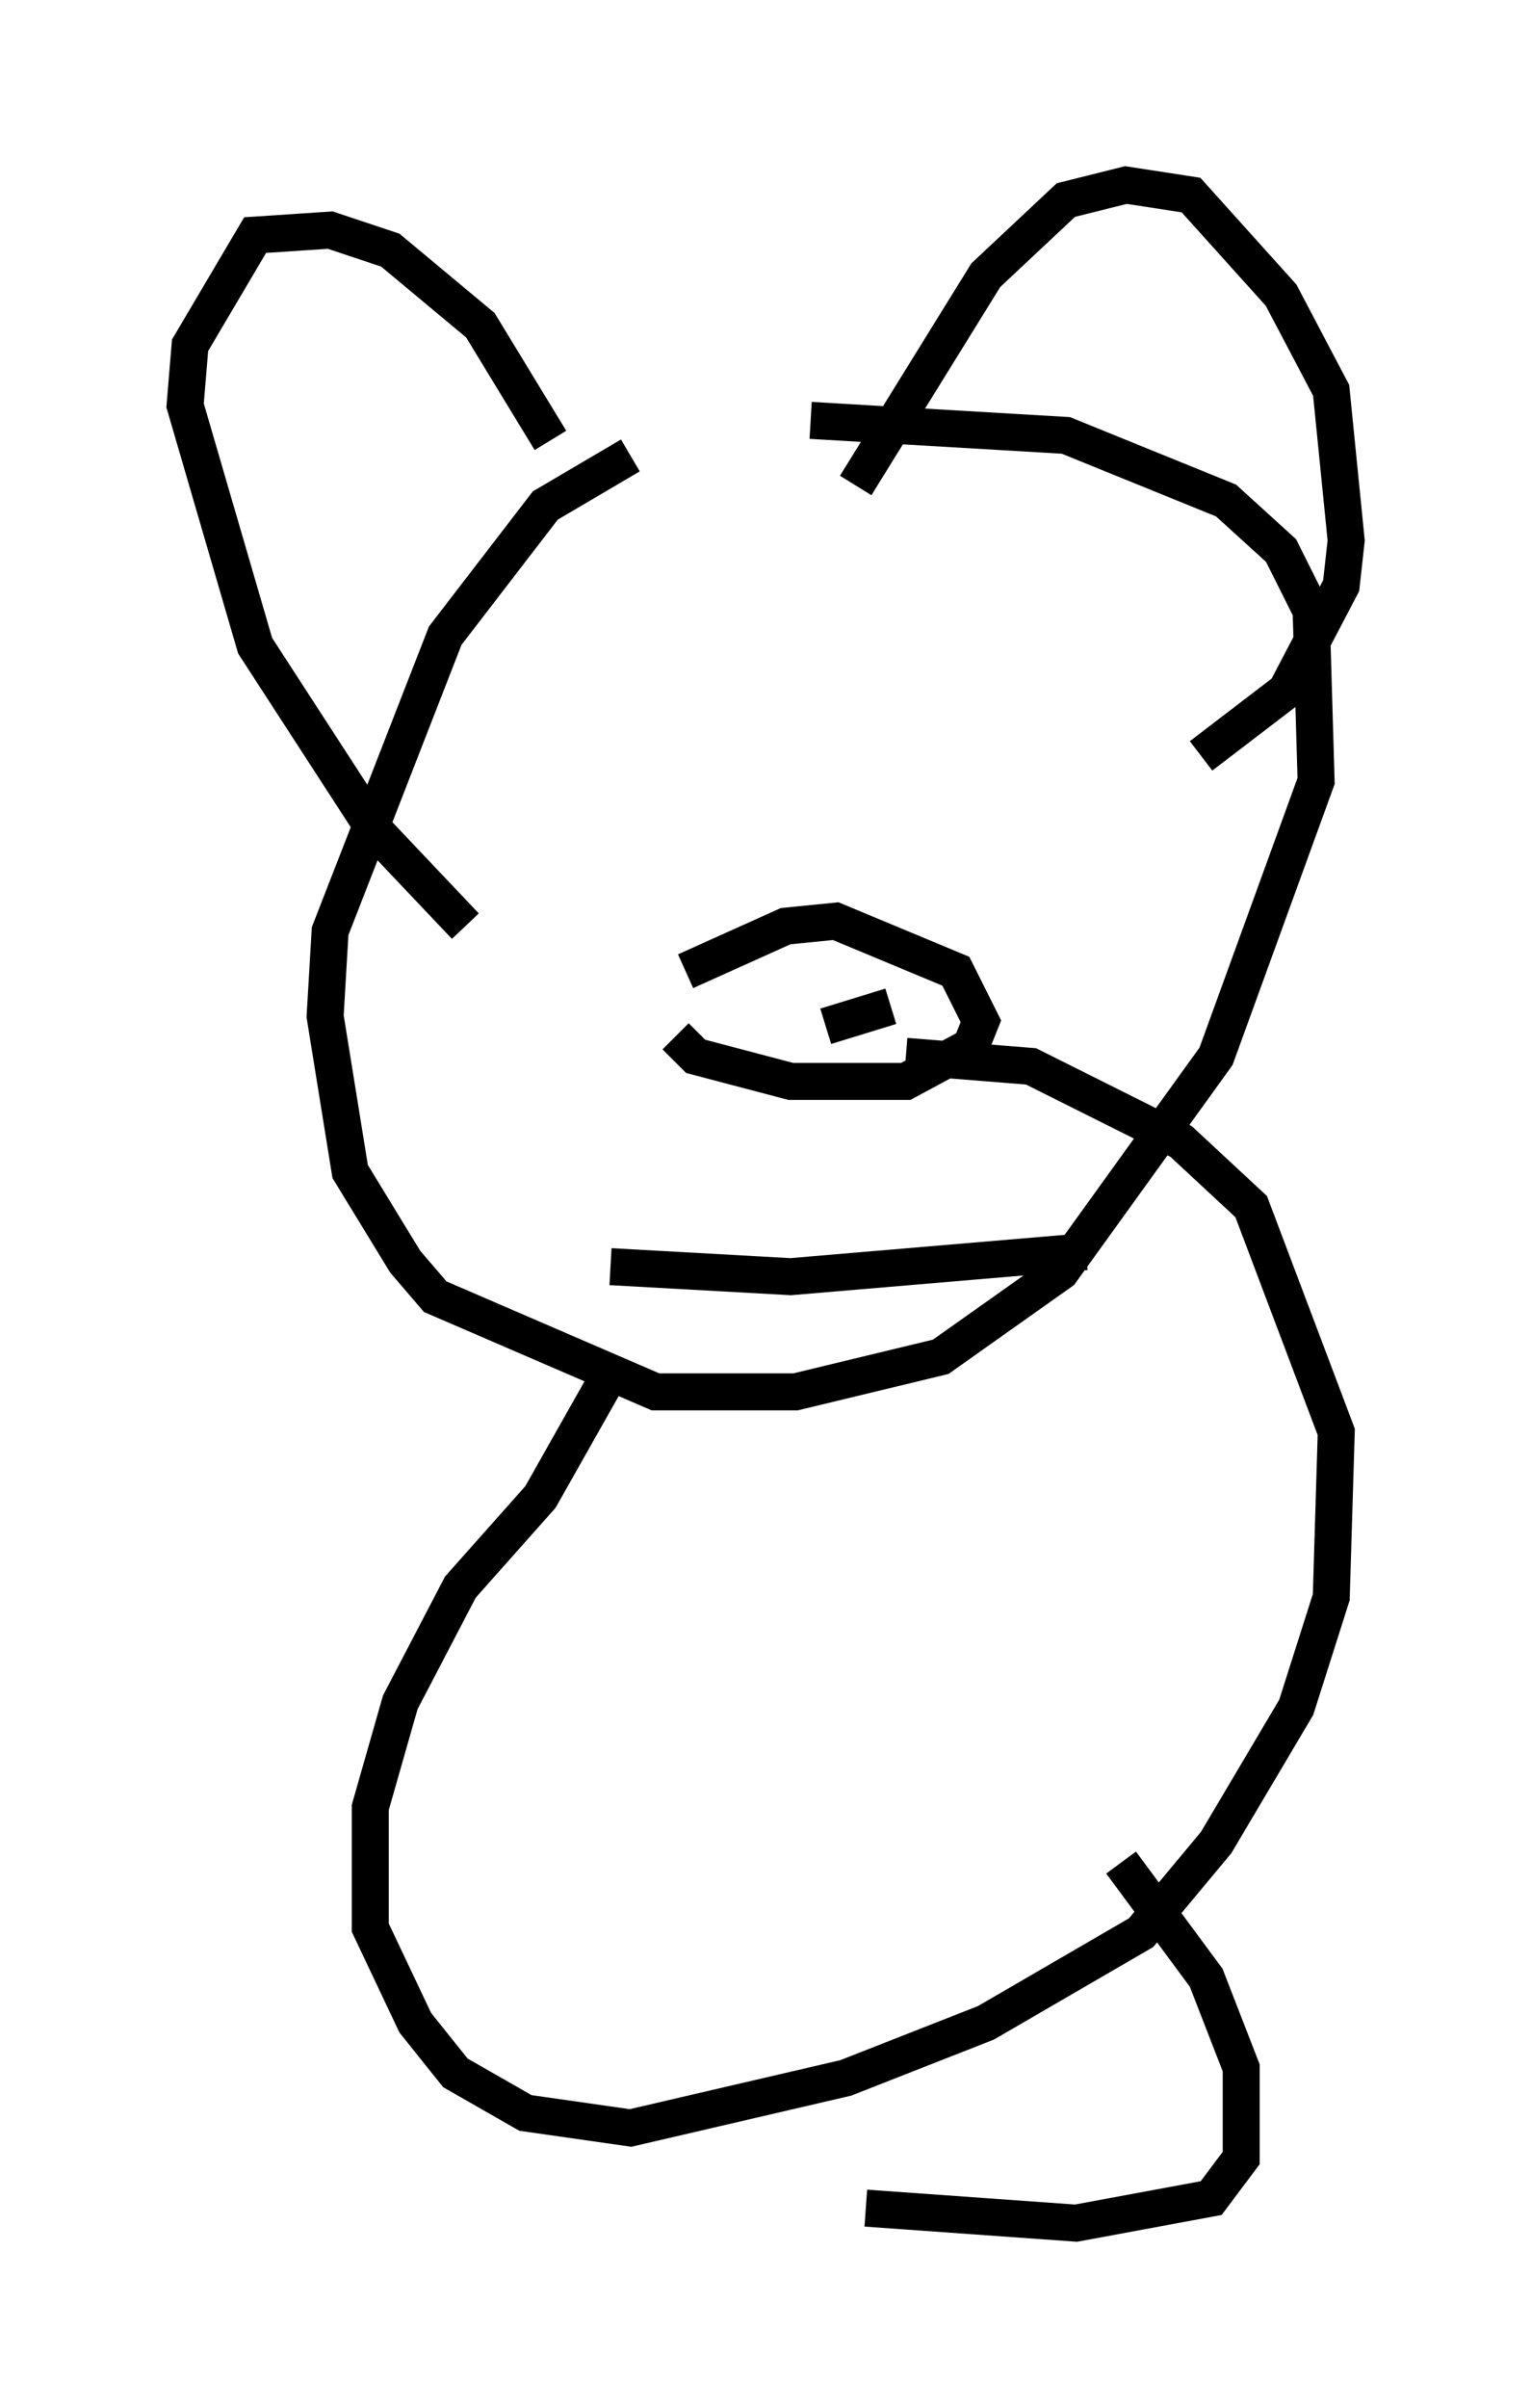 <?xml version="1.0" encoding="utf-8" ?>
<svg baseProfile="full" height="65.074" version="1.1" width="41.393" xmlns="http://www.w3.org/2000/svg" xmlns:ev="http://www.w3.org/2001/xml-events" xmlns:xlink="http://www.w3.org/1999/xlink"><defs /><rect fill="white" height="65.074" width="41.393" x="0" y="0" /><path d="M24.215, 11.36 m-7.172, 0.947 l-2.3, 1.353 -2.706, 3.518 l-3.112, 7.984 -0.135, 2.3 l0.677, 4.195 1.488, 2.436 l0.812, 0.947 5.954, 2.571 l3.789, 0.0 3.924, -0.947 l3.248, -2.3 4.195, -5.819 l2.706, -7.442 -0.135, -4.601 l-0.812, -1.624 -1.488, -1.353 l-4.33, -1.759 -6.901, -0.406 m1.218, 1.759 l3.518, -5.683 2.165, -2.03 l1.624, -0.406 1.759, 0.271 l2.436, 2.706 1.353, 2.571 l0.406, 4.059 -0.135, 1.218 l-1.488, 2.842 -2.3, 1.759 m-17.591, -8.525 l-1.894, -3.112 -2.436, -2.03 l-1.624, -0.541 -2.03, 0.135 l-1.759, 2.977 -0.135, 1.624 l1.894, 6.495 3.248, 5.007 l2.436, 2.571 m4.601, -5.819 l0.0, 0.0 m11.908, 0.677 l0.0, 0.0 m-10.555, 6.36 l2.706, -1.218 1.353, -0.135 l3.248, 1.353 0.677, 1.353 l-0.271, 0.677 -1.759, 0.947 l-3.112, 0.0 -2.571, -0.677 l-0.541, -0.541 m4.059, -0.271 l1.759, -0.541 m-7.578, 7.036 l4.871, 0.271 7.984, -0.677 m-12.99, 3.518 l-1.759, 3.112 -2.165, 2.436 l-1.624, 3.112 -0.812, 2.842 l0.0, 3.248 1.218, 2.571 l1.083, 1.353 1.894, 1.083 l2.842, 0.406 5.819, -1.353 l3.789, -1.488 4.195, -2.436 l2.03, -2.436 2.165, -3.654 l0.947, -2.977 0.135, -4.465 l-2.3, -6.089 -1.894, -1.759 l-4.059, -2.03 -3.383, -0.271 m5.819, 21.786 l2.3, 3.112 0.947, 2.436 l0.0, 2.436 -0.812, 1.083 l-3.654, 0.677 -5.683, -0.406 " fill="none" stroke="black" stroke-width="1" /></svg>